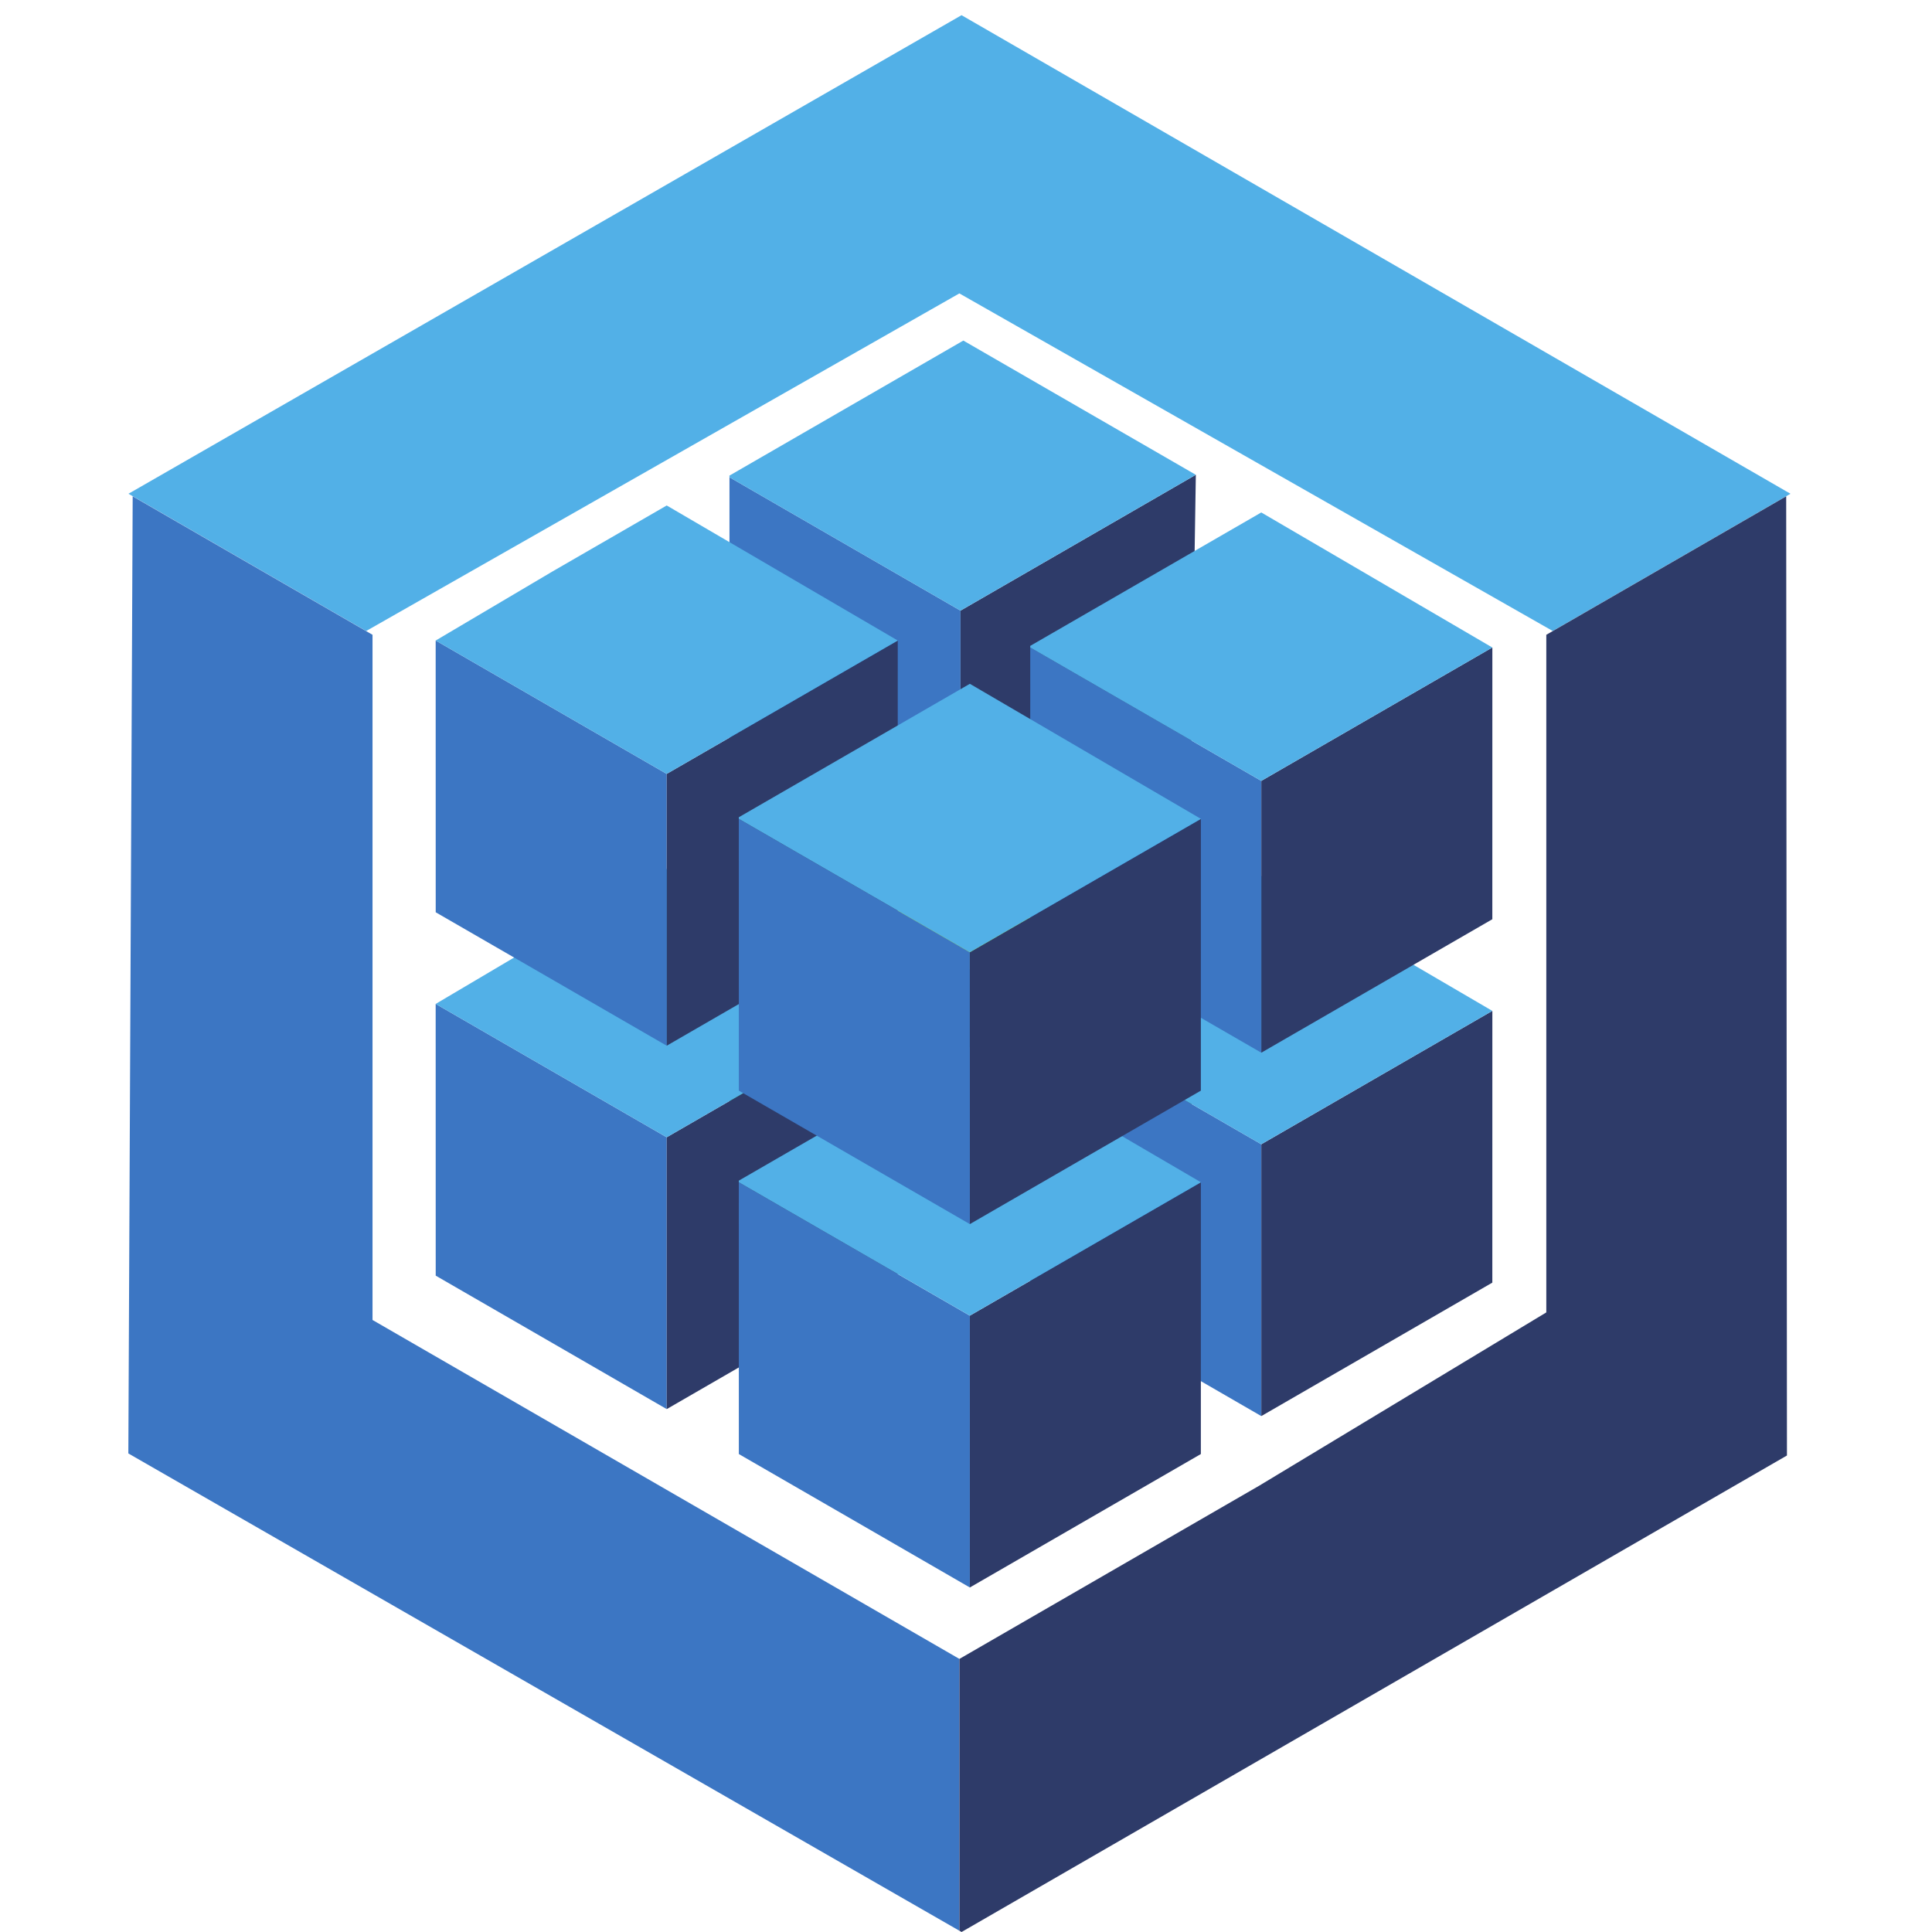 <?xml version="1.0" encoding="UTF-8"?>
<svg version="1.1" width="60.000" height="60.000" viewBox="0 0 90.688 104.58" xmlns="http://www.w3.org/2000/svg" xmlns:cc="http://creativecommons.org/ns#" xmlns:dc="http://purl.org/dc/elements/1.1/" xmlns:rdf="http://www.w3.org/1999/02/22-rdf-syntax-ns#">
 <g transform="matrix(.035 0 0 -.035 0 104.58)" fill-rule="evenodd">
  <path d="m1285.3 2534.2 917.7-522.1 367.64 212.27-1282 740.14-1288.4-740.14 367.64-212.27 917.37 522.1" fill="#52b0e7"/>
  <path d="m6.707 2220.4 370.97-214.16v-1059.7l907.66-524.19v-420.43l-1285.3 738.21 6.707 1480.3" fill="#3c76c3"/>
  <path d="m929.73 1687.8 357.32-206.29v-420.38l-185.3 107.08-171.95 99.28-0.067 420.31" fill="#2e9d4d"/>
  <path d="m1651 1691.7-363.93-210.09v-420.4l357.25 206.4 6.68 424.09" fill="#256f44"/>
  <path d="m2564 2220.4-370.97-214.16v-1048l-443.79-267.87-463.87-268v-420.43l3.34-1.93 1276.5 736.94-1.18 1483.5" fill="#2e3b69"/>
  <path d="m1287 1481.6-357.32 206.29v2.52l357.32 206.32 4.41 2.55 180.86-104.44 178.66-103.13-363.93-210.11" fill="#9fd62b"/>
  <path d="m475.34 1435.4 357.32-206.3v-420.38l-185.3 107.09-171.95 99.279-0.066 420.31" fill="#3c76c3"/>
  <path d="m1190 1435.4-357.32-206.3v-420.38l357.28 206.39 0.04 420.29" fill="#2e3b69"/>
  <path d="m832.66 1229.1-357.29 206.27 180.86 106.95 176.44 101.91 357.34-208.86-357.34-206.27" fill="#52b0e7"/>
  <path d="m1394.9 1424.6 357.32-206.3v-420.38l-185.3 107.09-171.95 99.268-0.07 420.32" fill="#3c76c3"/>
  <path d="m2109.6 1424.6-357.32-206.3v-420.38l357.27 206.38 0.05 420.3" fill="#2e3b69"/>
  <path d="m1752.2 1218.3-357.3 206.28v2.52l180.86 104.43 176.44 101.9 357.34-208.85-357.34-206.28" fill="#52b0e7"/>
  <path d="m944.16 1159.5 357.31-206.3v-420.37l-185.29 107.08-171.96 99.281-0.063 420.31" fill="#3c76c3"/>
  <path d="m1658.8 1159.5-357.32-206.3v-420.37l357.28 206.38 0.04 420.29" fill="#2e3b69"/>
  <path d="m1301.5 953.26-357.29 206.28v2.52l180.85 104.43 176.44 101.91 357.34-208.86-357.34-206.28" fill="#52b0e7"/>
  <path d="m929.73 2249.9 357.32-206.3v-420.38l-185.3 107.09-171.95 99.27-0.067 420.32" fill="#3c76c3"/>
  <path d="m1651 2253.7-363.93-210.09v-420.4l357.25 206.41 6.68 424.08" fill="#2e3b69"/>
  <path d="m1287 2043.6-357.32 206.3v2.52l357.32 206.32 4.41 2.54 180.86-104.43 178.66-103.14-363.93-210.11" fill="#52b0e7"/>
  <path d="m475.34 1997.4 357.32-206.29v-420.38l-185.3 107.08-171.95 99.28-0.066 420.31" fill="#3c76c3"/>
  <path d="m1190 1997.4-357.32-206.29v-420.38l357.28 206.38 0.04 420.29" fill="#2e3b69"/>
  <path d="m832.66 1791.1-357.29 206.27 180.86 106.95 176.44 101.92 357.34-208.87-357.34-206.27" fill="#52b0e7"/>
  <path d="m1394.9 1986.6 357.32-206.3v-420.38l-185.3 107.09-171.95 99.28-0.07 420.31" fill="#3c76c3"/>
  <path d="m2109.6 1986.6-357.32-206.3v-420.38l357.27 206.39 0.05 420.29" fill="#2e3b69"/>
  <path d="m1752.2 1780.3-357.3 206.28v2.52l180.86 104.43 176.44 101.91 357.34-208.86-357.34-206.28" fill="#52b0e7"/>
  <path d="m944.16 1721.5 357.31-206.29v-420.38l-185.29 107.08-171.96 99.28-0.063 420.31" fill="#3c76c3"/>
  <path d="m1658.8 1721.5-357.32-206.29v-420.38l357.28 206.39 0.04 420.28" fill="#2e3b69"/>
  <path d="m1301.5 1515.3-357.29 206.27v2.52l180.85 104.44 176.44 101.91 357.34-208.87-357.34-206.27" fill="#52b0e7"/>
 </g>
</svg>
